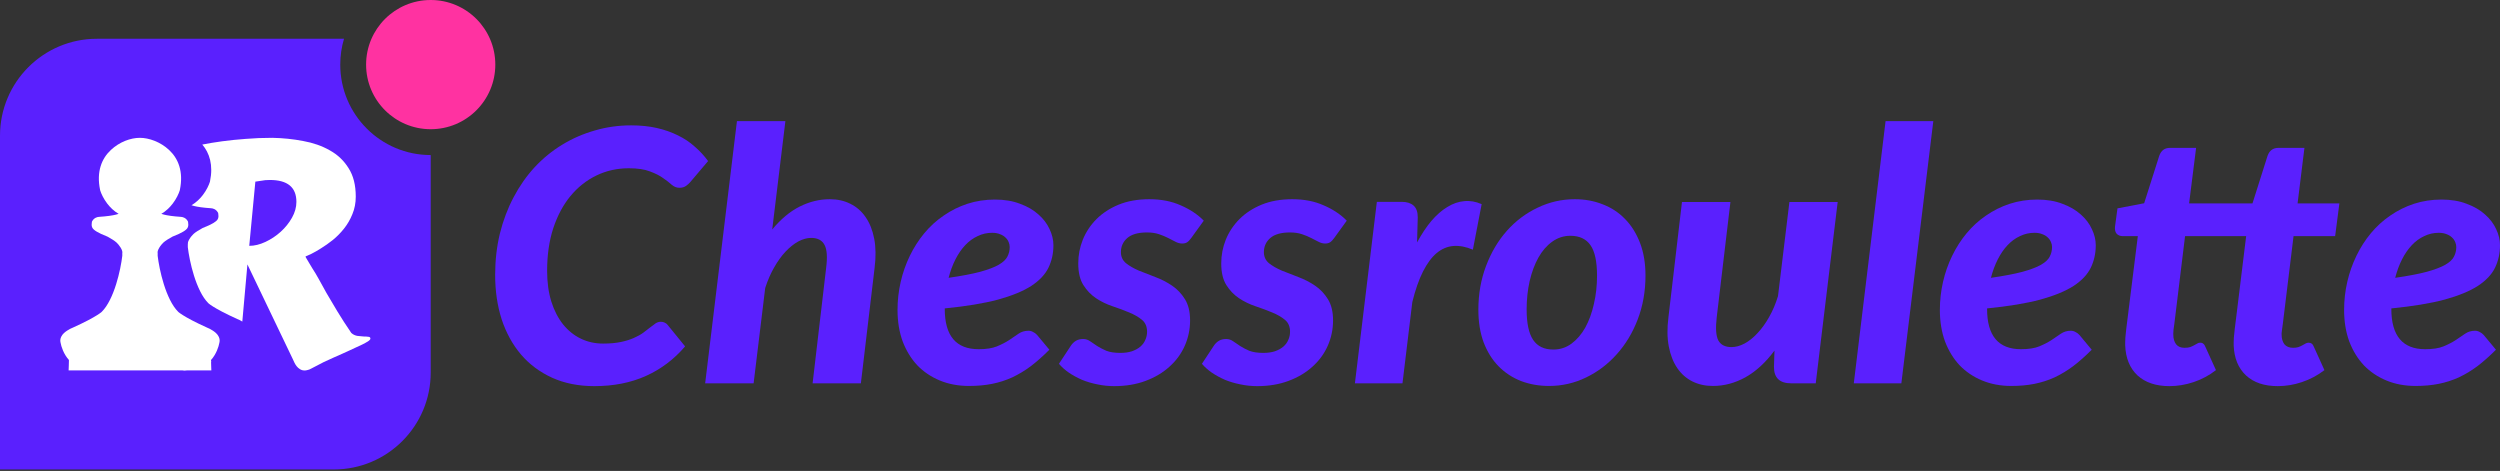 <svg width="1651" height="311" viewBox="0 0 1651 311" fill="none" xmlns="http://www.w3.org/2000/svg">
<rect x="0" y="0" width="1651" height="311" fill="#333333" stroke="none"/>
<path d="M227.182 25.6H64C28.654 25.6 0 54.253 0 89.6V310.04H220.44C255.787 310.04 284.44 281.386 284.44 246.04V102.399C251.451 102.399 224.708 75.655 224.708 42.666C224.708 36.736 225.572 31.007 227.182 25.6Z" fill="#5A20FE"/>
<path d="M40.008 226.337C40.017 226.376 40.025 226.411 40.032 226.44C40.429 228.752 41.985 233.836 45.51 237.729C45.511 237.94 45.51 238.178 45.507 238.438C45.496 239.468 45.456 240.793 45.424 241.611L45.309 244.619H120.548C120.935 244.716 121.344 244.765 121.774 244.765C122.338 244.765 122.902 244.716 123.465 244.619H139.577L139.462 241.611C139.437 240.966 139.407 240.006 139.39 239.124L139.952 238.93H139.386C139.383 238.761 139.381 238.596 139.379 238.438C139.376 238.178 139.375 237.939 139.376 237.729C142.902 233.836 144.457 228.752 144.854 226.44C144.861 226.411 144.869 226.376 144.878 226.337C145.007 225.787 145.357 224.289 144.546 222.529C143.594 220.463 141.852 219.23 140.624 218.392C139.219 217.433 137.757 216.735 136.736 216.349C128.523 212.642 123.618 209.918 120.816 208.158C119.411 207.274 118.552 206.645 118.08 206.268C117.922 206.142 117.827 206.051 117.718 205.946L117.714 205.942L117.577 205.804C113.637 201.853 110.491 195.029 108.19 187.699C105.948 180.557 104.64 173.373 104.12 168.922V167.169L104.086 166.946C103.981 166.262 104.272 165.087 105.199 163.555C106.064 162.124 107.198 160.851 107.939 160.158C109.248 158.96 111.463 157.618 113.903 156.268C117.214 154.984 119.463 153.892 120.953 153.005C121.708 152.556 122.326 152.125 122.802 151.71C123.04 151.504 123.285 151.264 123.504 150.991C123.67 150.784 123.959 150.389 124.133 149.843C124.407 149.024 124.44 147.925 124.225 146.777L124.131 146.281L123.873 145.845C122.694 143.85 120.655 143.254 119.469 143.211C114.182 142.864 110.627 142.318 108.272 141.731C107.574 141.557 107.006 141.385 106.545 141.223C109.72 139.381 112.213 136.886 114.085 134.429C116.507 131.252 118.022 127.966 118.697 125.786L118.738 125.652L118.767 125.517C121.338 113.244 117.656 104.625 111.657 99.033C105.904 93.671 98.321 91.021 92.395 91.021C86.256 91.021 78.965 93.687 73.23 99.033C67.23 104.625 63.548 113.244 66.12 125.517L66.148 125.652L66.189 125.785C66.863 127.965 68.379 131.251 70.801 134.429C72.673 136.886 75.167 139.381 78.341 141.223C77.88 141.385 77.312 141.557 76.615 141.731C74.259 142.318 70.704 142.864 65.417 143.211C64.231 143.254 62.193 143.85 61.013 145.845L60.755 146.281L60.662 146.777C60.446 147.925 60.479 149.024 60.753 149.843C60.927 150.389 61.217 150.784 61.382 150.991C61.601 151.264 61.846 151.504 62.084 151.71C62.561 152.125 63.178 152.556 63.933 153.005C65.423 153.892 67.672 154.984 70.983 156.268C73.424 157.618 75.639 158.96 76.948 160.158C77.688 160.851 78.822 162.124 79.688 163.555C80.615 165.088 80.906 166.262 80.8 166.946L80.766 167.17V168.922C80.246 173.373 78.939 180.557 76.697 187.699C74.395 195.029 71.249 201.853 67.309 205.804L67.172 205.942L67.168 205.946C67.059 206.051 66.964 206.142 66.806 206.268C66.334 206.645 65.475 207.274 64.07 208.158C61.268 209.918 56.363 212.642 48.15 216.349C47.129 216.735 45.667 217.433 44.262 218.392C43.034 219.23 41.292 220.463 40.34 222.529C39.529 224.29 39.879 225.787 40.008 226.337Z" fill="white"/>
<path fill-rule="evenodd" clip-rule="evenodd" d="M163.394 174.627L160.022 212.366C158.782 211.579 157.544 210.999 156.647 210.66C148.434 206.954 143.529 204.229 140.727 202.469C139.322 201.585 138.463 200.956 137.991 200.579C137.833 200.453 137.738 200.362 137.629 200.257L137.625 200.253L137.488 200.116C133.548 196.164 130.402 189.34 128.1 182.01C125.858 174.868 124.551 167.684 124.031 163.233V161.48L124.027 161.452L124.153 159.922C124.327 159.343 124.635 158.651 125.11 157.866C125.975 156.435 127.109 155.162 127.85 154.469C129.159 153.271 131.373 151.93 133.814 150.58C137.125 149.295 139.374 148.203 140.864 147.317C141.619 146.867 142.236 146.436 142.713 146.022C142.951 145.815 143.196 145.575 143.415 145.302C143.58 145.095 143.87 144.701 144.044 144.154C144.318 143.335 144.351 142.236 144.135 141.089L144.042 140.592L143.784 140.156C142.604 138.162 140.566 137.565 139.38 137.522C134.093 137.175 130.538 136.629 128.183 136.042C127.485 135.868 126.916 135.696 126.456 135.535C129.63 133.692 132.124 131.197 133.996 128.74C136.417 125.563 137.933 122.278 138.608 120.097L138.649 119.964L138.677 119.828C140.944 109.011 138.353 101.033 133.598 95.463C137.685 94.659 142.041 93.943 146.665 93.316C151.57 92.65 156.777 92.118 162.286 91.719C167.795 91.254 173.64 91.021 179.82 91.021C186.807 91.154 193.593 91.852 200.177 93.116C206.828 94.313 212.707 96.375 217.813 99.302C222.986 102.162 227.117 106.086 230.208 111.074C233.366 115.996 234.944 122.249 234.944 129.831C234.944 134.021 234.205 137.879 232.727 141.404C231.316 144.929 229.469 148.122 227.185 150.982C224.968 153.775 222.515 156.27 219.828 158.465C217.141 160.593 214.554 162.422 212.068 163.952C209.65 165.482 207.5 166.712 205.619 167.643C203.738 168.508 202.461 169.073 201.789 169.339C201.789 169.472 201.823 169.639 201.89 169.838C202.024 170.038 202.26 170.437 202.596 171.035C202.931 171.568 203.402 172.366 204.006 173.43C204.678 174.428 205.518 175.824 206.526 177.62C207.601 179.216 208.877 181.345 210.355 184.005C211.833 186.666 213.58 189.825 215.596 193.483C217.678 197.075 220.063 201.099 222.751 205.555C225.438 210.012 228.528 214.801 232.022 219.922C233.164 220.92 234.474 221.552 235.952 221.818C237.43 222.017 238.807 222.15 240.084 222.217C241.36 222.217 242.435 222.283 243.309 222.416C244.182 222.483 244.619 222.882 244.619 223.614C244.619 224.146 244.048 224.778 242.906 225.509C241.831 226.174 240.554 226.873 239.076 227.604C237.598 228.336 236.086 229.034 234.541 229.699C233.063 230.365 231.921 230.897 231.115 231.296C229.502 232.094 227.823 232.859 226.076 233.59C224.329 234.322 222.448 235.153 220.433 236.085C218.417 236.949 216.167 237.98 213.681 239.178C211.262 240.375 208.508 241.805 205.417 243.468C204.611 243.933 203.838 244.232 203.099 244.365C202.428 244.565 201.789 244.665 201.185 244.665C199.975 244.665 198.934 244.365 198.061 243.767C197.187 243.235 196.448 242.57 195.844 241.771C195.239 240.973 194.735 240.142 194.332 239.277C193.996 238.479 193.694 237.814 193.425 237.282L163.394 174.627ZM164.603 162.356C168.03 162.356 171.59 161.491 175.286 159.762C178.981 158.032 182.34 155.804 185.363 153.077C188.386 150.35 190.872 147.257 192.82 143.799C194.769 140.34 195.743 136.848 195.743 133.323C195.743 123.679 189.898 118.856 178.208 118.856C175.991 118.856 174.143 119.023 172.665 119.355C171.187 119.621 169.844 119.821 168.634 119.954L164.603 162.356Z" fill="white"/>
<circle cx="284.44" cy="42.666" r="42.666" fill="#FF32A1"/>
<path d="M398.299 226.898C402.782 226.898 406.685 226.549 410.009 225.853C413.332 225.156 416.192 224.266 418.588 223.182C421.061 222.098 423.148 220.937 424.848 219.698C426.548 218.459 428.056 217.298 429.37 216.214C430.761 215.131 431.959 214.24 432.963 213.543C434.046 212.847 435.166 212.498 436.326 212.498C437.408 212.498 438.296 212.692 438.992 213.079C439.765 213.466 440.345 213.892 440.731 214.356L452.44 228.756C445.175 237.272 436.557 243.775 426.587 248.265C416.617 252.755 405.255 255 392.503 255C382.069 255 372.755 253.142 364.563 249.426C356.447 245.71 349.607 240.601 344.042 234.098C338.477 227.517 334.227 219.775 331.29 210.873C328.43 201.892 327 192.138 327 181.609C327 171.932 328.043 162.797 330.13 154.204C332.294 145.533 335.309 137.559 339.173 130.282C343.038 122.927 347.675 116.308 353.085 110.425C358.573 104.541 364.64 99.586 371.287 95.561C378.011 91.458 385.199 88.322 392.85 86.155C400.502 83.909 408.501 82.787 416.849 82.787C423.032 82.787 428.674 83.368 433.775 84.529C438.876 85.69 443.513 87.316 447.687 89.406C451.861 91.419 455.571 93.896 458.817 96.838C462.14 99.703 465.077 102.877 467.628 106.36L455.918 120.179C455.068 121.186 454.063 122.076 452.904 122.85C451.822 123.624 450.392 124.011 448.615 124.011C446.837 124.011 445.175 123.353 443.629 122.037C442.084 120.644 440.19 119.173 437.949 117.624C435.707 115.999 432.809 114.528 429.254 113.212C425.698 111.818 421.022 111.121 415.226 111.121C407.574 111.121 400.463 112.708 393.894 115.883C387.324 119.057 381.605 123.585 376.736 129.469C371.944 135.275 368.156 142.359 365.374 150.72C362.669 159.081 361.316 168.448 361.316 178.822C361.316 186.409 362.244 193.183 364.099 199.144C365.954 205.028 368.543 210.06 371.866 214.24C375.19 218.343 379.093 221.479 383.576 223.646C388.058 225.814 392.966 226.898 398.299 226.898Z" fill="#5A20FE"/>
<path d="M509.976 151.533C515.618 144.72 521.647 139.688 528.062 136.437C534.554 133.185 541.201 131.559 548.002 131.559C553.026 131.559 557.548 132.566 561.567 134.579C565.663 136.591 569.025 139.533 571.653 143.404C574.358 147.275 576.252 152.036 577.334 157.687C578.416 163.339 578.493 169.803 577.566 177.08L568.523 253.142H536.641L545.568 177.08C546.495 169.881 546.147 164.771 544.524 161.752C542.901 158.655 539.964 157.107 535.713 157.107C533.008 157.107 530.187 157.881 527.25 159.429C524.391 160.978 521.569 163.223 518.787 166.165C516.082 169.029 513.57 172.513 511.251 176.616C508.933 180.641 506.962 185.17 505.339 190.202L497.687 253.142H465.689L486.673 80H518.671L509.976 151.533Z" fill="#5A20FE"/>
<path d="M655.218 153.739C651.817 153.739 648.609 154.475 645.595 155.946C642.581 157.339 639.837 159.352 637.364 161.984C634.968 164.539 632.842 167.635 630.987 171.274C629.132 174.913 627.625 178.977 626.466 183.467C635.045 182.228 641.962 180.912 647.218 179.519C652.551 178.048 656.647 176.5 659.507 174.874C662.444 173.171 664.376 171.351 665.304 169.416C666.309 167.481 666.811 165.39 666.811 163.145C666.811 162.061 666.579 160.978 666.115 159.894C665.652 158.733 664.956 157.726 664.029 156.875C663.101 155.946 661.903 155.21 660.435 154.668C658.966 154.049 657.227 153.739 655.218 153.739ZM623.915 204.021C623.915 221.75 631.374 230.614 646.291 230.614C651.237 230.614 655.256 229.994 658.348 228.756C661.517 227.44 664.222 226.046 666.463 224.575C668.705 223.027 670.753 221.633 672.608 220.395C674.54 219.079 676.743 218.421 679.216 218.421C680.298 218.421 681.303 218.692 682.23 219.234C683.235 219.698 684.124 220.356 684.897 221.208L693.012 230.962C688.838 235.143 684.781 238.743 680.839 241.762C676.897 244.704 672.801 247.181 668.55 249.194C664.299 251.129 659.855 252.561 655.218 253.49C650.58 254.419 645.479 254.884 639.914 254.884C632.881 254.884 626.466 253.684 620.669 251.284C614.873 248.884 609.887 245.516 605.714 241.181C601.618 236.768 598.41 231.504 596.091 225.388C593.85 219.195 592.729 212.305 592.729 204.718C592.729 198.37 593.425 192.177 594.816 186.138C596.207 180.1 598.217 174.371 600.845 168.952C603.472 163.532 606.641 158.578 610.351 154.088C614.138 149.52 618.428 145.61 623.22 142.359C628.012 139.03 633.229 136.437 638.871 134.579C644.59 132.721 650.658 131.792 657.073 131.792C663.333 131.792 668.859 132.721 673.651 134.579C678.52 136.359 682.578 138.72 685.824 141.662C689.07 144.527 691.505 147.739 693.128 151.301C694.828 154.862 695.678 158.423 695.678 161.984C695.678 167.326 694.596 172.242 692.432 176.732C690.268 181.222 686.481 185.248 681.071 188.809C675.661 192.293 668.318 195.312 659.043 197.867C649.769 200.344 638.059 202.279 623.915 203.673V204.021Z" fill="#5A20FE"/>
<path d="M786.741 157.107C785.813 158.423 784.886 159.391 783.958 160.01C783.108 160.552 782.026 160.823 780.712 160.823C779.244 160.823 777.775 160.436 776.307 159.662C774.916 158.887 773.331 158.075 771.554 157.223C769.776 156.294 767.728 155.442 765.409 154.668C763.168 153.894 760.501 153.507 757.41 153.507C751.613 153.507 747.285 154.746 744.425 157.223C741.643 159.7 740.251 162.797 740.251 166.513C740.251 169.532 741.372 171.971 743.613 173.829C745.855 175.609 748.676 177.235 752.077 178.706C755.477 180.1 759.149 181.532 763.09 183.003C767.032 184.474 770.703 186.37 774.104 188.693C777.505 191.015 780.326 193.996 782.567 197.634C784.809 201.273 785.929 205.918 785.929 211.569C785.929 217.453 784.77 223.027 782.451 228.291C780.133 233.556 776.771 238.162 772.365 242.11C768.037 246.058 762.781 249.194 756.598 251.516C750.415 253.839 743.498 255 735.846 255C732.059 255 728.349 254.613 724.716 253.839C721.161 253.142 717.76 252.136 714.514 250.82C711.345 249.426 708.447 247.839 705.819 246.058C703.269 244.278 701.104 242.342 699.327 240.252L707.21 228.291C708.138 226.898 709.258 225.814 710.572 225.04C711.886 224.266 713.471 223.879 715.326 223.879C717.026 223.879 718.572 224.382 719.963 225.388C721.354 226.317 722.9 227.362 724.6 228.524C726.301 229.607 728.31 230.653 730.629 231.659C733.025 232.588 736.116 233.052 739.904 233.052C742.763 233.052 745.275 232.704 747.439 232.007C749.681 231.233 751.536 230.227 753.004 228.988C754.55 227.672 755.671 226.162 756.366 224.459C757.139 222.756 757.526 220.975 757.526 219.117C757.526 215.711 756.405 213.079 754.163 211.221C751.922 209.363 749.101 207.737 745.7 206.344C742.377 204.95 738.744 203.595 734.802 202.279C730.861 200.963 727.19 199.183 723.789 196.938C720.465 194.693 717.683 191.789 715.442 188.228C713.2 184.667 712.079 179.906 712.079 173.945C712.079 168.526 713.084 163.3 715.094 158.268C717.181 153.159 720.195 148.63 724.137 144.681C728.078 140.733 732.948 137.559 738.744 135.159C744.618 132.759 751.381 131.559 759.033 131.559C766.839 131.559 773.756 132.914 779.785 135.624C785.891 138.256 790.953 141.624 794.972 145.727L786.741 157.107Z" fill="#5A20FE"/>
<path d="M881.163 157.107C880.236 158.423 879.309 159.391 878.381 160.01C877.531 160.552 876.449 160.823 875.135 160.823C873.666 160.823 872.198 160.436 870.729 159.662C869.338 158.887 867.754 158.075 865.976 157.223C864.198 156.294 862.15 155.442 859.832 154.668C857.59 153.894 854.924 153.507 851.832 153.507C846.036 153.507 841.707 154.746 838.848 157.223C836.065 159.7 834.674 162.797 834.674 166.513C834.674 169.532 835.795 171.971 838.036 173.829C840.277 175.609 843.099 177.235 846.499 178.706C849.9 180.1 853.571 181.532 857.513 183.003C861.455 184.474 865.126 186.37 868.527 188.693C871.927 191.015 874.748 193.996 876.99 197.634C879.231 201.273 880.352 205.918 880.352 211.569C880.352 217.453 879.193 223.027 876.874 228.291C874.555 233.556 871.193 238.162 866.788 242.11C862.459 246.058 857.204 249.194 851.021 251.516C844.838 253.839 837.92 255 830.269 255C826.481 255 822.771 254.613 819.139 253.839C815.584 253.142 812.183 252.136 808.937 250.82C805.768 249.426 802.87 247.839 800.242 246.058C797.691 244.278 795.527 242.342 793.749 240.252L801.633 228.291C802.56 226.898 803.681 225.814 804.995 225.04C806.309 224.266 807.893 223.879 809.748 223.879C811.449 223.879 812.994 224.382 814.386 225.388C815.777 226.317 817.323 227.362 819.023 228.524C820.723 229.607 822.733 230.653 825.052 231.659C827.447 232.588 830.539 233.052 834.326 233.052C837.186 233.052 839.698 232.704 841.862 232.007C844.103 231.233 845.958 230.227 847.427 228.988C848.973 227.672 850.093 226.162 850.789 224.459C851.562 222.756 851.948 220.975 851.948 219.117C851.948 215.711 850.827 213.079 848.586 211.221C846.345 209.363 843.524 207.737 840.123 206.344C836.799 204.95 833.167 203.595 829.225 202.279C825.283 200.963 821.612 199.183 818.211 196.938C814.888 194.693 812.106 191.789 809.864 188.228C807.623 184.667 806.502 179.906 806.502 173.945C806.502 168.526 807.507 163.3 809.516 158.268C811.603 153.159 814.617 148.63 818.559 144.681C822.501 140.733 827.37 137.559 833.167 135.159C839.041 132.759 845.804 131.559 853.455 131.559C861.261 131.559 868.179 132.914 874.207 135.624C880.313 138.256 885.376 141.624 889.395 145.727L881.163 157.107Z" fill="#5A20FE"/>
<path d="M935.821 160.126C938.835 154.552 942.004 149.791 945.327 145.843C948.728 141.894 952.245 138.837 955.877 136.669C959.51 134.424 963.22 133.146 967.007 132.837C970.794 132.45 974.62 133.108 978.484 134.811L972.688 164.887C968.128 162.952 963.838 162.139 959.819 162.449C955.877 162.758 952.206 164.307 948.805 167.094C945.482 169.881 942.468 173.945 939.763 179.287C937.057 184.628 934.7 191.364 932.691 199.492L926.198 253.142H894.78L909.272 133.301H925.735C929.058 133.301 931.647 134.114 933.502 135.74C935.357 137.366 936.285 139.959 936.285 143.52L935.821 160.126Z" fill="#5A20FE"/>
<path d="M1025.82 230.846C1030.3 230.846 1034.32 229.53 1037.87 226.898C1041.43 224.266 1044.44 220.743 1046.92 216.33C1049.39 211.84 1051.28 206.653 1052.6 200.77C1053.99 194.886 1054.68 188.654 1054.68 182.074C1054.68 172.784 1053.25 166.087 1050.39 161.984C1047.53 157.804 1043.09 155.713 1037.06 155.713C1032.66 155.713 1028.64 157.029 1025 159.662C1021.45 162.216 1018.44 165.7 1015.96 170.113C1013.49 174.526 1011.56 179.712 1010.17 185.674C1008.85 191.557 1008.19 197.789 1008.19 204.37C1008.19 213.505 1009.62 220.201 1012.48 224.459C1015.34 228.717 1019.79 230.846 1025.82 230.846ZM1023.03 254.884C1016.39 254.884 1010.2 253.8 1004.48 251.632C998.765 249.387 993.818 246.136 989.645 241.878C985.471 237.62 982.186 232.356 979.791 226.085C977.472 219.814 976.312 212.653 976.312 204.602C976.312 194.151 978.013 184.474 981.414 175.571C984.814 166.59 989.413 158.849 995.21 152.346C1001.01 145.843 1007.77 140.772 1015.5 137.133C1023.23 133.417 1031.38 131.559 1039.96 131.559C1046.61 131.559 1052.75 132.682 1058.39 134.927C1064.11 137.095 1069.06 140.346 1073.23 144.681C1077.41 148.939 1080.69 154.204 1083.09 160.474C1085.48 166.745 1086.68 173.906 1086.68 181.958C1086.68 192.331 1084.98 201.97 1081.58 210.873C1078.18 219.775 1073.54 227.478 1067.67 233.981C1061.87 240.484 1055.11 245.594 1047.38 249.31C1039.73 253.026 1031.61 254.884 1023.03 254.884Z" fill="#5A20FE"/>
<path d="M1213.6 133.417L1199.11 253.142H1182.88C1175.31 253.142 1171.52 249.542 1171.52 242.342L1171.87 231.543C1165.99 239.439 1159.58 245.323 1152.62 249.194C1145.74 252.987 1138.59 254.884 1131.17 254.884C1126.15 254.884 1121.63 253.877 1117.61 251.865C1113.59 249.852 1110.27 246.91 1107.64 243.039C1105.01 239.168 1103.16 234.446 1102.08 228.872C1100.99 223.221 1100.92 216.756 1101.84 209.479L1110.77 133.417H1142.77L1133.73 209.479C1132.88 216.679 1133.22 221.788 1134.77 224.808C1136.39 227.749 1139.29 229.22 1143.46 229.22C1146.25 229.22 1149.11 228.446 1152.04 226.898C1155.06 225.272 1157.92 222.988 1160.62 220.046C1163.4 217.105 1165.95 213.582 1168.27 209.479C1170.67 205.299 1172.64 200.654 1174.19 195.544L1181.72 133.417H1213.6Z" fill="#5A20FE"/>
<path d="M1224.25 253.142L1245.23 80H1276.76L1255.66 253.142H1224.25Z" fill="#5A20FE"/>
<path d="M1343.57 153.739C1340.17 153.739 1336.97 154.475 1333.95 155.946C1330.94 157.339 1328.19 159.352 1325.72 161.984C1323.32 164.539 1321.2 167.635 1319.34 171.274C1317.49 174.913 1315.98 178.977 1314.82 183.467C1323.4 182.228 1330.32 180.912 1335.58 179.519C1340.91 178.048 1345 176.5 1347.86 174.874C1350.8 173.171 1352.73 171.351 1353.66 169.416C1354.67 167.481 1355.17 165.39 1355.17 163.145C1355.17 162.061 1354.94 160.978 1354.47 159.894C1354.01 158.733 1353.31 157.726 1352.39 156.875C1351.46 155.946 1350.26 155.21 1348.79 154.668C1347.32 154.049 1345.58 153.739 1343.57 153.739ZM1312.27 204.021C1312.27 221.75 1319.73 230.614 1334.65 230.614C1339.59 230.614 1343.61 229.994 1346.7 228.756C1349.87 227.44 1352.58 226.046 1354.82 224.575C1357.06 223.027 1359.11 221.633 1360.96 220.395C1362.9 219.079 1365.1 218.421 1367.57 218.421C1368.65 218.421 1369.66 218.692 1370.59 219.234C1371.59 219.698 1372.48 220.356 1373.25 221.208L1381.37 230.962C1377.2 235.143 1373.14 238.743 1369.2 241.762C1365.25 244.704 1361.16 247.181 1356.91 249.194C1352.66 251.129 1348.21 252.561 1343.57 253.49C1338.94 254.419 1333.84 254.884 1328.27 254.884C1321.24 254.884 1314.82 253.684 1309.03 251.284C1303.23 248.884 1298.24 245.516 1294.07 241.181C1289.97 236.768 1286.77 231.504 1284.45 225.388C1282.21 219.195 1281.09 212.305 1281.09 204.718C1281.09 198.37 1281.78 192.177 1283.17 186.138C1284.56 180.1 1286.57 174.371 1289.2 168.952C1291.83 163.532 1295 158.578 1298.71 154.088C1302.5 149.52 1306.78 145.61 1311.58 142.359C1316.37 139.03 1321.59 136.437 1327.23 134.579C1332.95 132.721 1339.01 131.792 1345.43 131.792C1351.69 131.792 1357.22 132.721 1362.01 134.579C1366.88 136.359 1370.93 138.72 1374.18 141.662C1377.43 144.527 1379.86 147.739 1381.48 151.301C1383.19 154.862 1384.04 158.423 1384.04 161.984C1384.04 167.326 1382.95 172.242 1380.79 176.732C1378.62 181.222 1374.84 185.248 1369.43 188.809C1364.02 192.293 1356.67 195.312 1347.4 197.867C1338.13 200.344 1326.42 202.279 1312.27 203.673V204.021Z" fill="#5A20FE"/>
<path d="M1403.48 228.059C1403.48 227.517 1403.48 226.898 1403.48 226.201C1403.48 225.427 1403.52 224.343 1403.59 222.95C1403.75 221.479 1403.94 219.582 1404.17 217.259C1404.48 214.86 1404.87 211.763 1405.33 207.969L1411.82 155.946H1401.85C1400.23 155.946 1398.92 155.442 1397.91 154.436C1396.91 153.352 1396.52 151.765 1396.75 149.675L1398.38 137.598L1416 134.23L1425.97 102.877C1427.21 99.393 1429.56 97.651 1433.04 97.651H1450.31L1445.68 134.346H1487.53L1497.5 102.877C1498.74 99.393 1501.13 97.651 1504.69 97.651H1521.85L1517.32 134.346H1544.92L1542.13 155.946H1514.66L1508.51 206.228C1508.13 209.402 1507.82 211.918 1507.59 213.776C1507.35 215.634 1507.16 217.066 1507.01 218.072C1506.93 219.079 1506.85 219.775 1506.77 220.163C1506.77 220.472 1506.77 220.704 1506.77 220.859C1506.77 223.569 1507.39 225.737 1508.63 227.362C1509.94 228.911 1511.84 229.685 1514.31 229.685C1515.7 229.685 1516.9 229.53 1517.9 229.22C1518.91 228.833 1519.76 228.446 1520.45 228.059C1521.23 227.595 1521.92 227.207 1522.54 226.898C1523.16 226.511 1523.82 226.317 1524.51 226.317C1525.44 226.317 1526.17 226.549 1526.72 227.014C1527.26 227.401 1527.72 228.098 1528.11 229.104L1535.06 244.433C1530.5 247.916 1525.56 250.549 1520.22 252.329C1514.97 254.11 1509.63 255 1504.22 255C1495.34 255 1488.34 252.639 1483.24 247.916C1478.14 243.117 1475.43 236.497 1475.12 228.059C1475.12 227.517 1475.12 226.898 1475.12 226.201C1475.12 225.427 1475.16 224.343 1475.24 222.95C1475.4 221.479 1475.59 219.582 1475.82 217.259C1476.13 214.86 1476.52 211.763 1476.98 207.969L1483.36 155.946H1443.01L1436.87 206.228C1436.48 209.402 1436.17 211.918 1435.94 213.776C1435.71 215.634 1435.51 217.066 1435.36 218.072C1435.28 219.079 1435.24 219.775 1435.24 220.163C1435.24 220.472 1435.24 220.704 1435.24 220.859C1435.24 223.569 1435.86 225.737 1437.1 227.362C1438.34 228.911 1440.19 229.685 1442.66 229.685C1444.13 229.685 1445.37 229.53 1446.37 229.22C1447.38 228.833 1448.23 228.446 1448.92 228.059C1449.7 227.595 1450.39 227.207 1451.01 226.898C1451.63 226.511 1452.25 226.317 1452.87 226.317C1453.87 226.317 1454.6 226.549 1455.07 227.014C1455.61 227.401 1456.07 228.098 1456.46 229.104L1463.42 244.433C1458.93 247.916 1454.02 250.549 1448.69 252.329C1443.36 254.11 1438.03 255 1432.69 255C1423.8 255 1416.77 252.639 1411.59 247.916C1406.49 243.117 1403.79 236.497 1403.48 228.059Z" fill="#5A20FE"/>
<path d="M1610.54 153.739C1607.14 153.739 1603.93 154.475 1600.92 155.946C1597.9 157.339 1595.16 159.352 1592.69 161.984C1590.29 164.539 1588.16 167.635 1586.31 171.274C1584.45 174.913 1582.95 178.977 1581.79 183.467C1590.37 182.228 1597.28 180.912 1602.54 179.519C1607.87 178.048 1611.97 176.5 1614.83 174.874C1617.77 173.171 1619.7 171.351 1620.63 169.416C1621.63 167.481 1622.13 165.39 1622.13 163.145C1622.13 162.061 1621.9 160.978 1621.44 159.894C1620.97 158.733 1620.28 157.726 1619.35 156.875C1618.42 155.946 1617.22 155.21 1615.76 154.668C1614.29 154.049 1612.55 153.739 1610.54 153.739ZM1579.24 204.021C1579.24 221.75 1586.7 230.614 1601.61 230.614C1606.56 230.614 1610.58 229.994 1613.67 228.756C1616.84 227.44 1619.54 226.046 1621.78 224.575C1624.03 223.027 1626.07 221.633 1627.93 220.395C1629.86 219.079 1632.06 218.421 1634.54 218.421C1635.62 218.421 1636.62 218.692 1637.55 219.234C1638.56 219.698 1639.45 220.356 1640.22 221.208L1648.33 230.962C1644.16 235.143 1640.1 238.743 1636.16 241.762C1632.22 244.704 1628.12 247.181 1623.87 249.194C1619.62 251.129 1615.18 252.561 1610.54 253.49C1605.9 254.419 1600.8 254.884 1595.24 254.884C1588.2 254.884 1581.79 253.684 1575.99 251.284C1570.19 248.884 1565.21 245.516 1561.04 241.181C1556.94 236.768 1553.73 231.504 1551.41 225.388C1549.17 219.195 1548.05 212.305 1548.05 204.718C1548.05 198.37 1548.75 192.177 1550.14 186.138C1551.53 180.1 1553.54 174.371 1556.17 168.952C1558.79 163.532 1561.96 158.578 1565.67 154.088C1569.46 149.52 1573.75 145.61 1578.54 142.359C1583.33 139.03 1588.55 136.437 1594.19 134.579C1599.91 132.721 1605.98 131.792 1612.39 131.792C1618.65 131.792 1624.18 132.721 1628.97 134.579C1633.84 136.359 1637.9 138.72 1641.15 141.662C1644.39 144.527 1646.83 147.739 1648.45 151.301C1650.15 154.862 1651 158.423 1651 161.984C1651 167.326 1649.92 172.242 1647.75 176.732C1645.59 181.222 1641.8 185.248 1636.39 188.809C1630.98 192.293 1623.64 195.312 1614.36 197.867C1605.09 200.344 1593.38 202.279 1579.24 203.673V204.021Z" fill="#5A20FE"/>
</svg>
